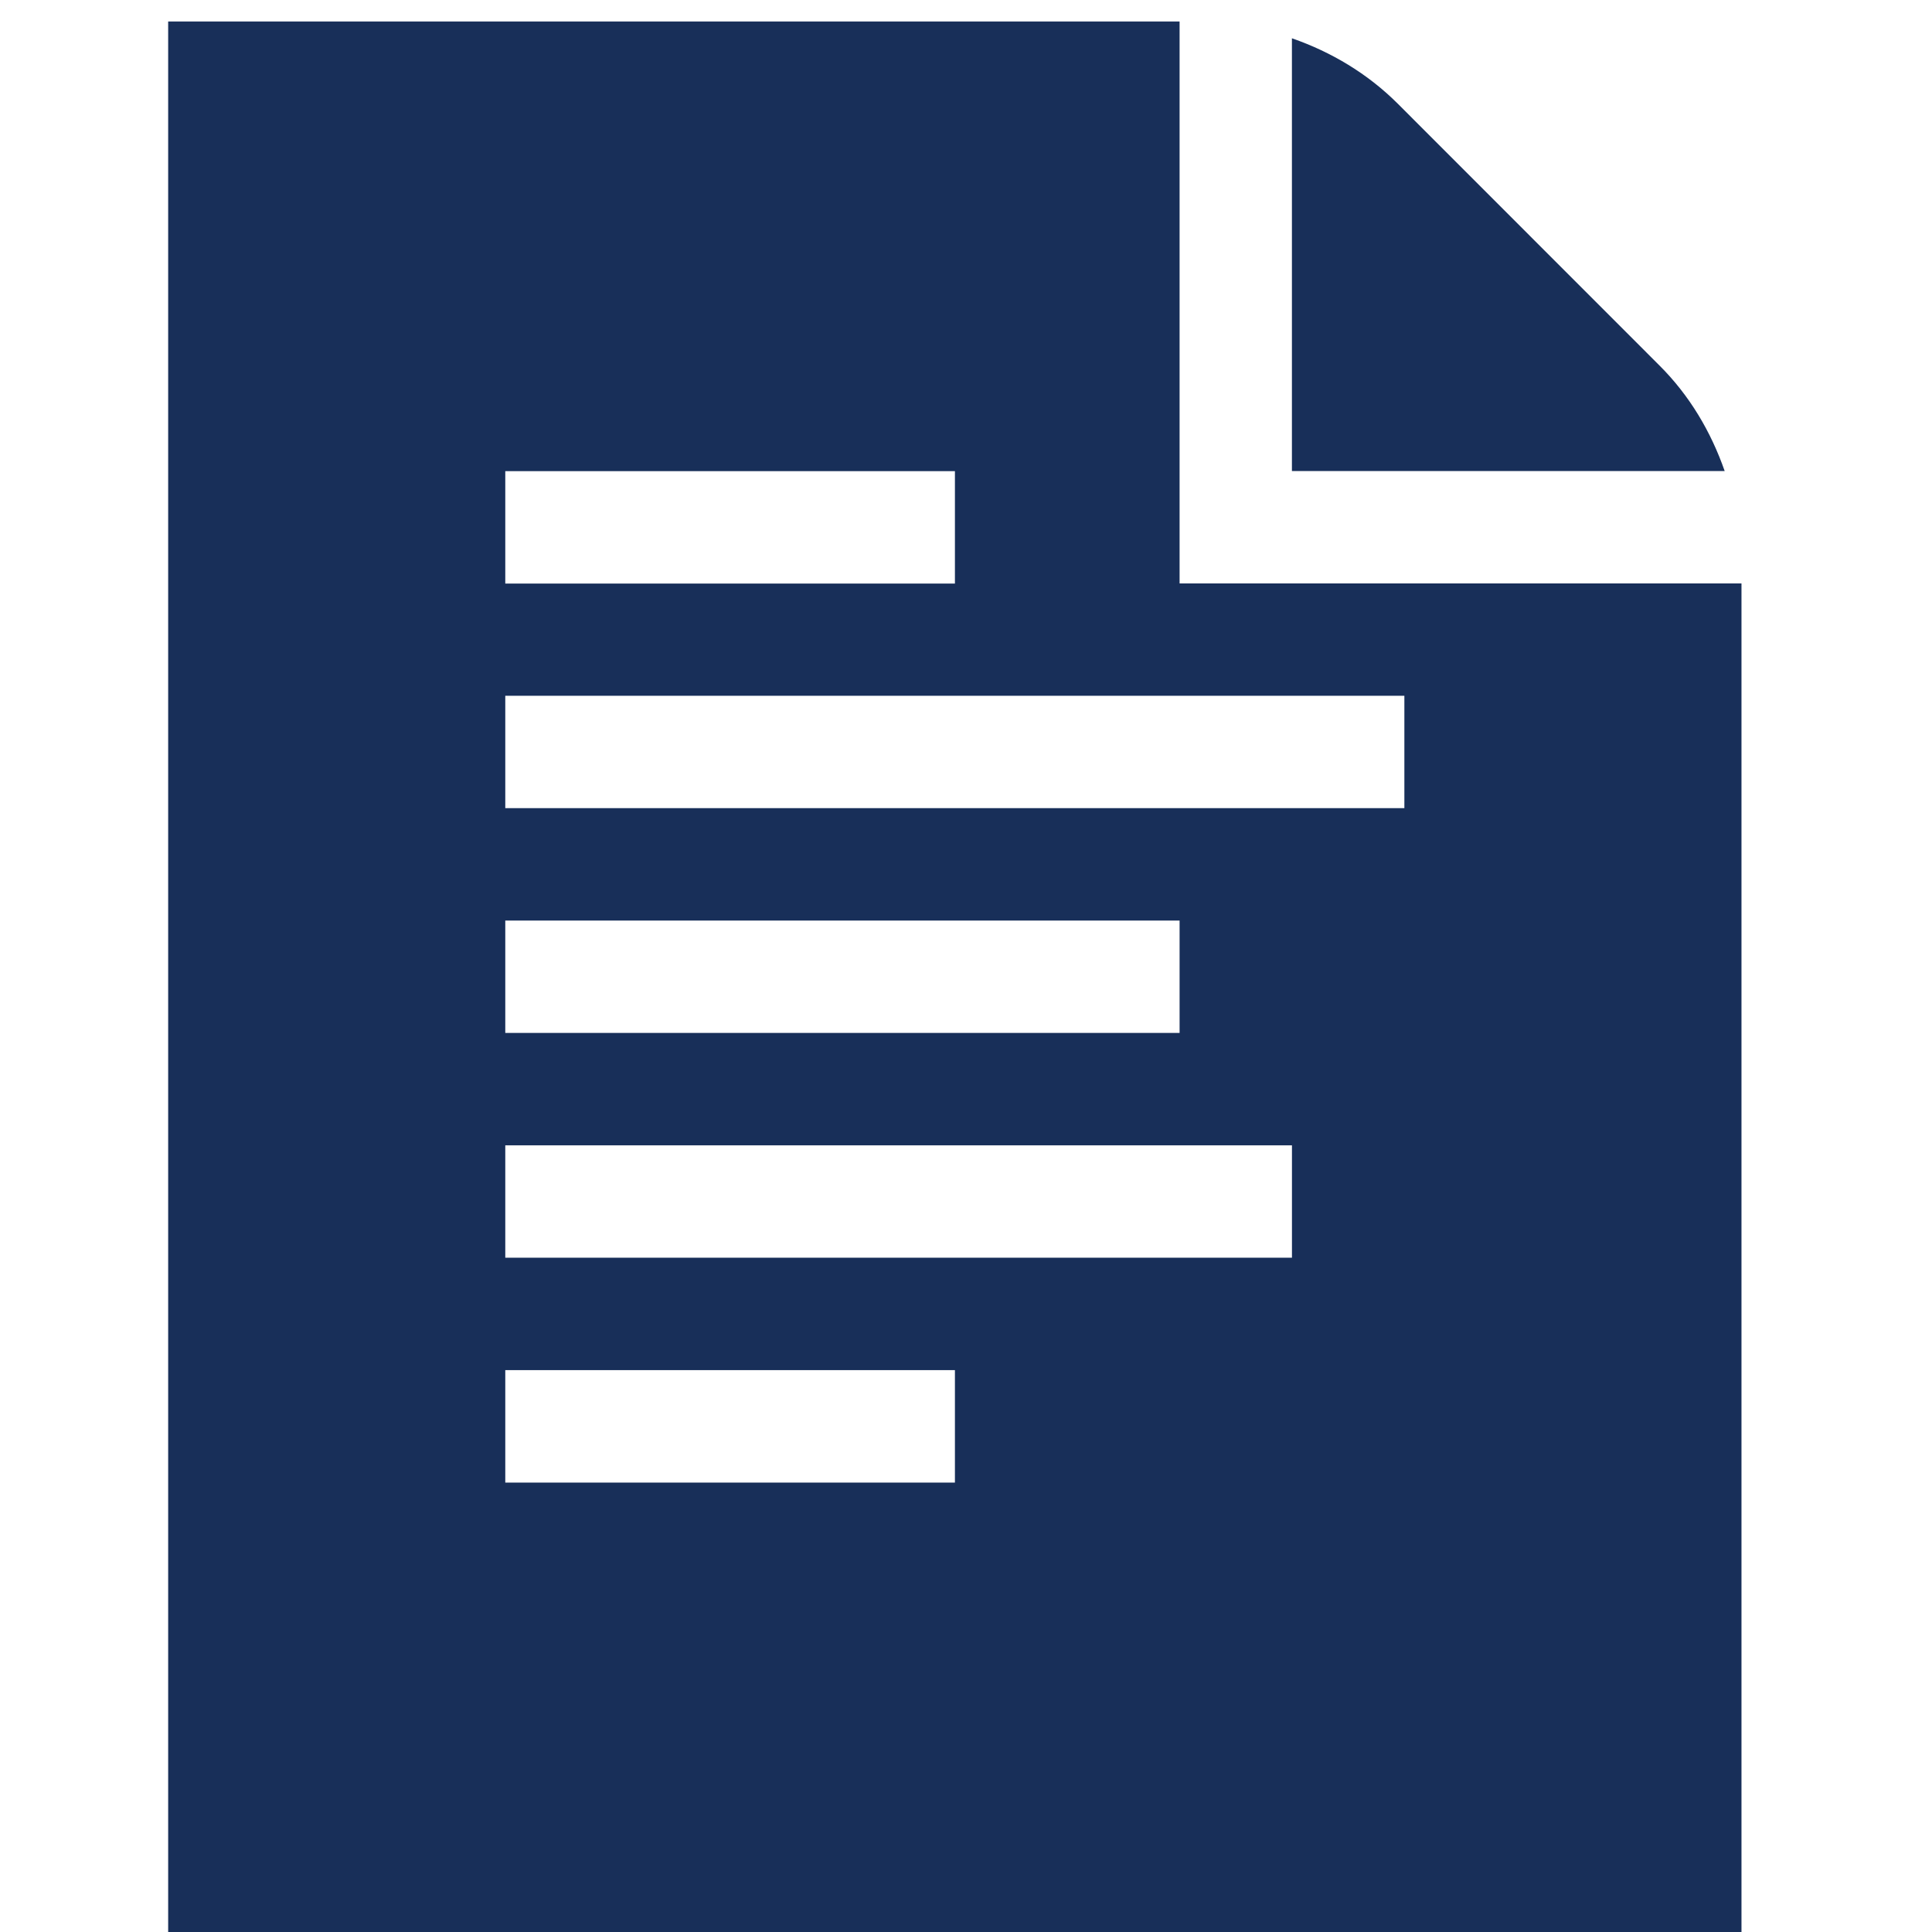 <svg width="49" height="49" viewBox="0 0 49 49" fill="none" xmlns="http://www.w3.org/2000/svg">
<g clip-path="url(#clip0_1474_2181)">
<path fill-rule="evenodd" clip-rule="evenodd" d="M29.917 0.545V14.797H44.168V49H4.265V0.545H29.917ZM24.219 34.749H12.815V37.602H24.219V34.749ZM32.767 29.048H12.815V31.898H32.767V29.048ZM29.917 23.348H12.815V26.198H29.917V23.348ZM35.618 17.647H12.815V20.497H35.618V17.647ZM24.219 11.949H12.815V14.8H24.219V11.949Z" fill="#182F59"/>
<path fill-rule="evenodd" clip-rule="evenodd" d="M42.086 9.268C42.853 10.032 43.394 10.95 43.742 11.947H32.766V0.971C33.763 1.318 34.681 1.863 35.448 2.627L42.086 9.268Z" fill="#182F59"/>
</g>
<defs>
<clipPath id="clip0_1474_2181">
<rect width="48.455" height="48.455" fill="white" transform="translate(0 0.545)"/>
</clipPath>
</defs>
</svg>
